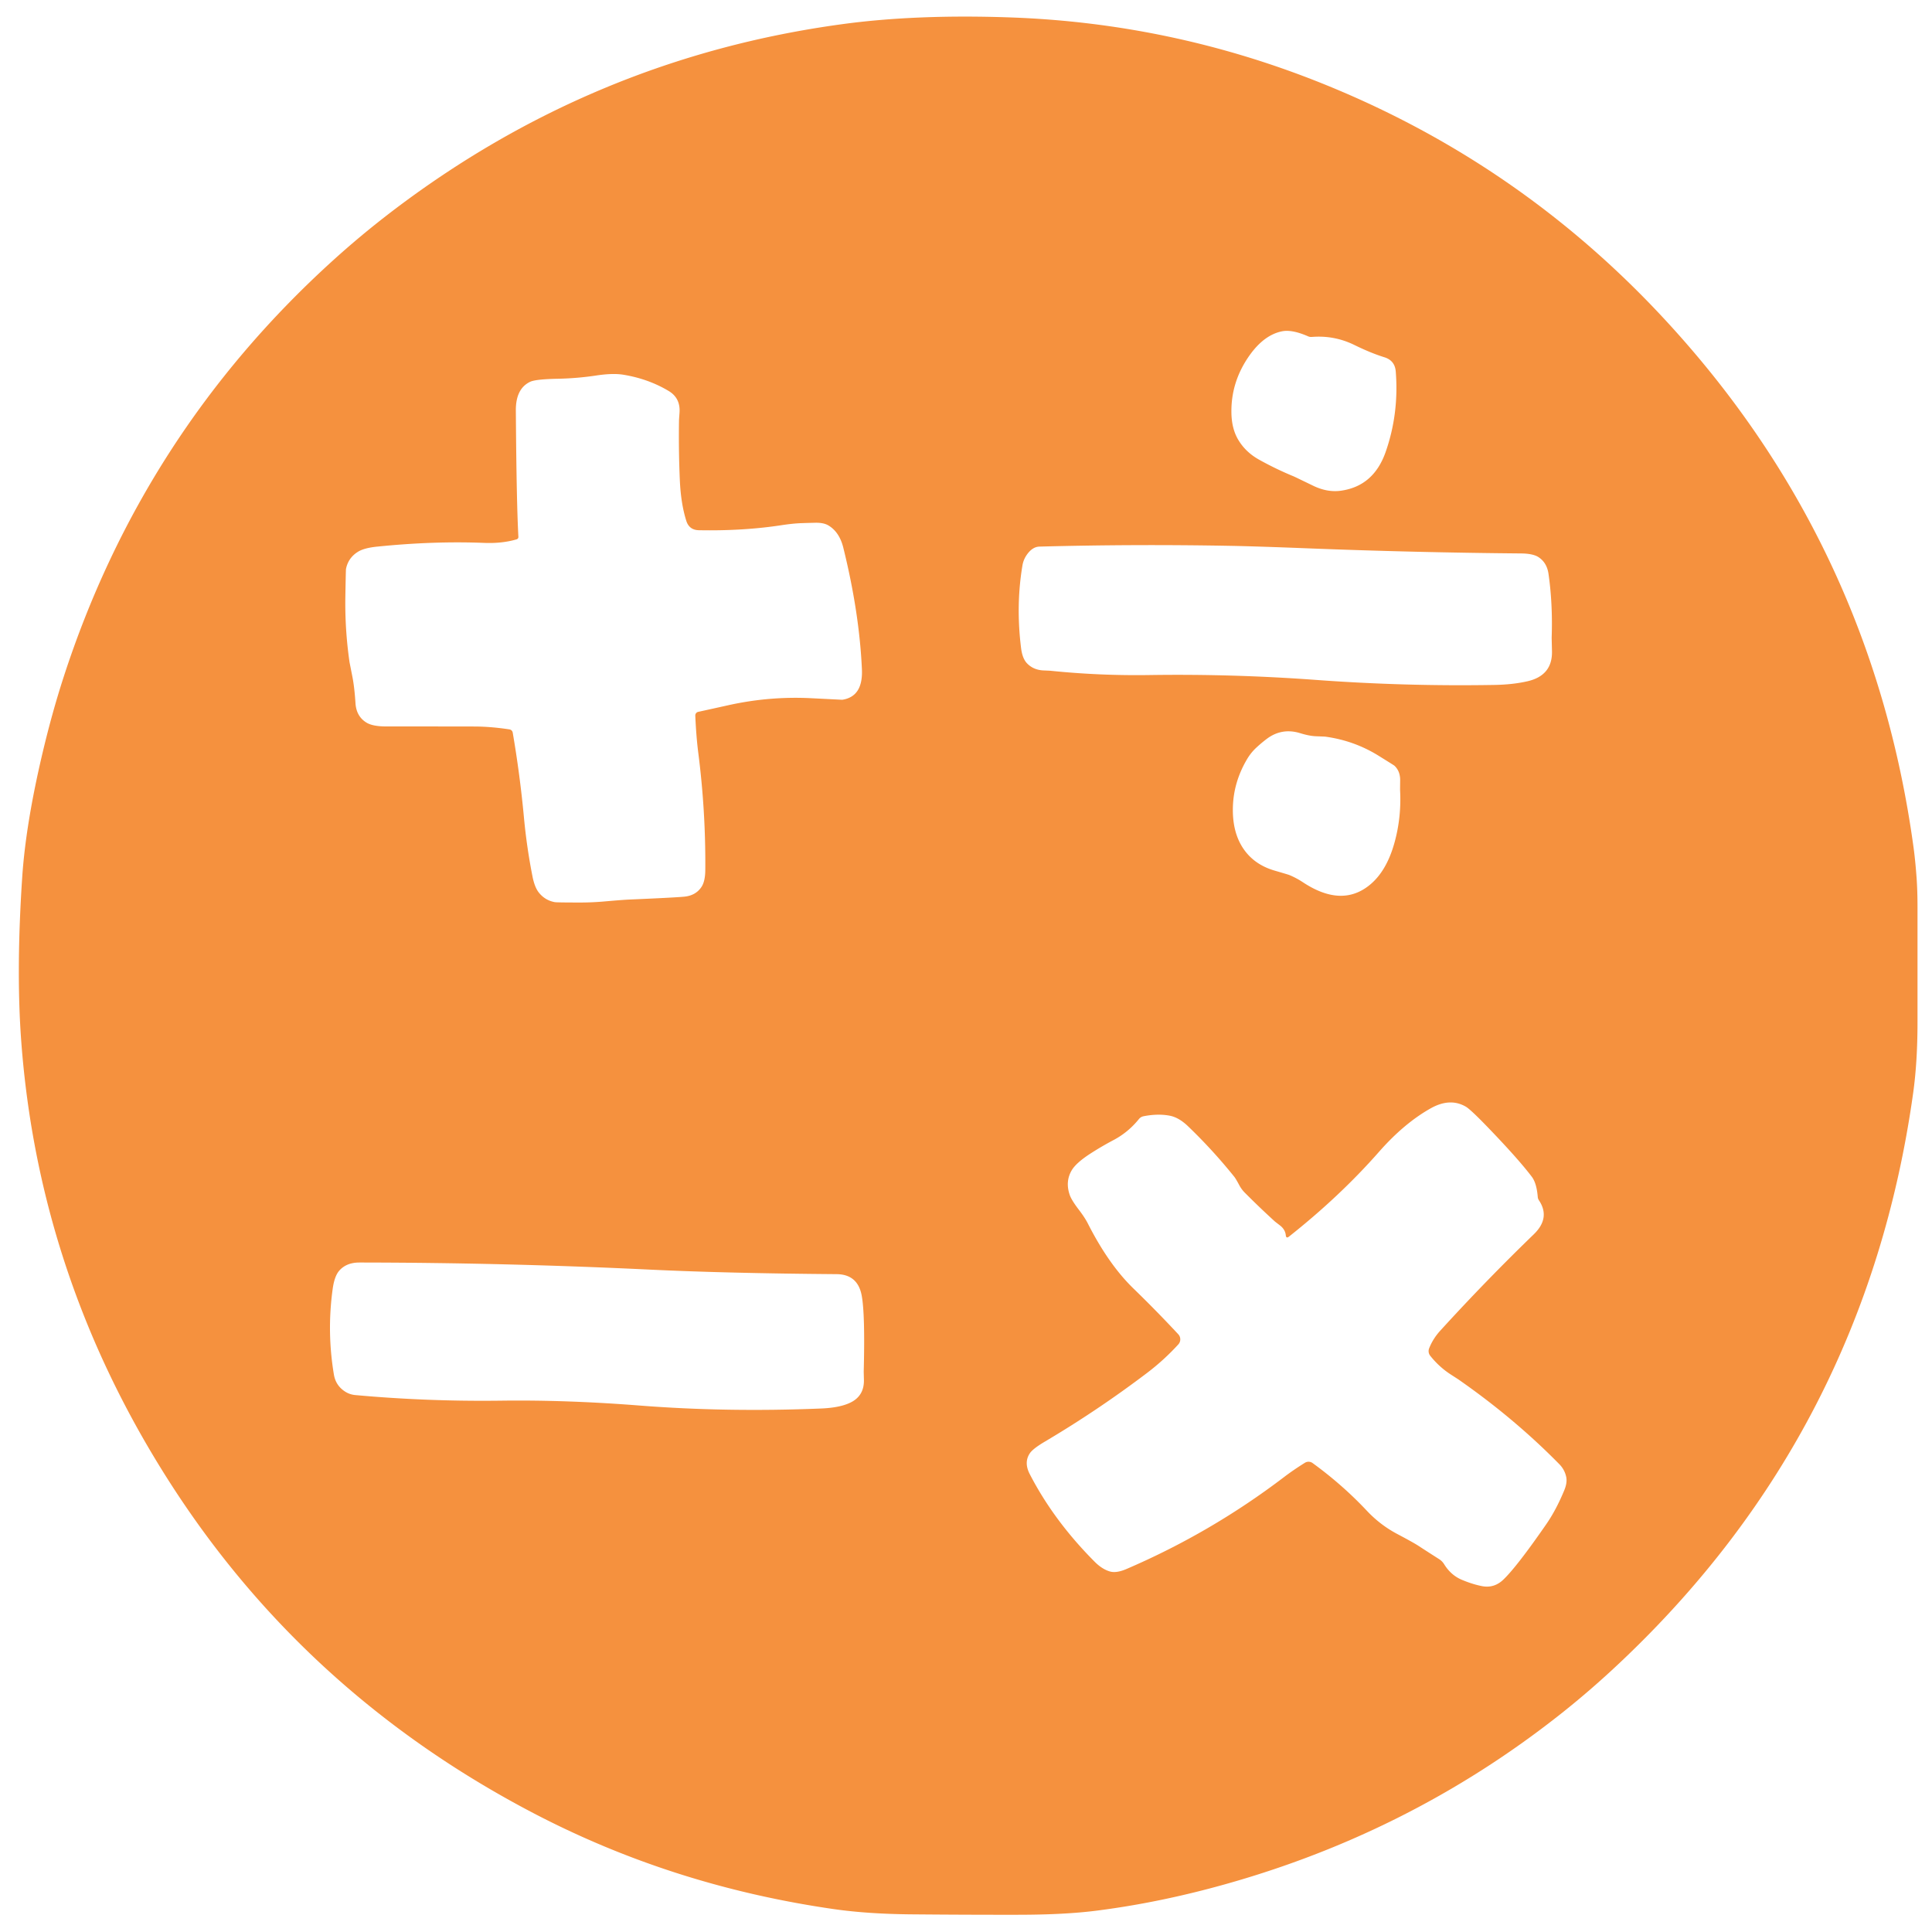<?xml version="1.0" encoding="UTF-8" standalone="no"?>
<!DOCTYPE svg PUBLIC "-//W3C//DTD SVG 1.1//EN" "http://www.w3.org/Graphics/SVG/1.1/DTD/svg11.dtd">
<svg xmlns="http://www.w3.org/2000/svg" version="1.1" viewBox="0 0 500 500">
 <style>
    path {
      fill: #f5913e;
    }
    @media (prefers-color-scheme: dark) {
      path {
        fill: #fafafa;
      }
    }
  </style>
<path d="M 429.63,81.38 Q 484.40,139.75 495.25,219.50 Q 495.69,222.77 496.01,227.16 Q 496.25,230.50 496.25,234.84 Q 496.25,249.69 496.25,264.54 Q 496.25,274.82 495.12,282.90 Q 482.91,370.19 419.33,430.20 Q 411.89,437.23 404.23,443.31 Q 363.86,475.37 313.00,488.75 Q 298.08,492.67 283.70,494.49 Q 275.57,495.52 263.75,495.54 Q 249.72,495.56 235.69,495.43 Q 224.43,495.32 215.76,494.07 Q 174.11,488.07 138.19,469.31 Q 78.95,438.39 43.81,383.44 Q 10.04,330.63 5.50,269.50 Q 4.14,251.16 5.75,227.00 Q 6.68,213.13 11.05,194.70 Q 13.46,184.53 16.40,175.43 Q 36.87,112.17 85.98,67.58 Q 93.38,60.86 101.34,54.78 Q 153.45,15.01 218.00,6.25 Q 237.13,3.65 261.50,4.51 Q 303.02,5.98 341.56,21.35 Q 392.29,41.59 429.63,81.38 ZM 323.33,92.04 Q 318.53,98.86 318.69,106.90 Q 318.77,110.98 320.45,113.80 Q 322.35,117.00 325.81,118.94 Q 330.20,121.39 334.84,123.30 Q 334.98,123.35 339.85,125.71 Q 343.51,127.48 347.00,127.00 Q 355.51,125.82 358.61,116.95 Q 362.08,107.02 361.22,96.16 Q 361.00,93.29 358.25,92.45 Q 354.82,91.39 350.49,89.27 Q 345.29,86.73 339.50,87.20 Q 339.00,87.24 338.55,87.05 Q 334.37,85.21 331.75,85.75 Q 327.09,86.71 323.33,92.04 ZM 177.62,134.81 Q 176.21,130.37 175.94,124.25 Q 175.60,116.48 175.73,108.70 Q 175.73,108.65 175.86,106.81 Q 176.13,103.03 173.06,101.19 Q 167.80,98.04 161.33,96.98 Q 158.59,96.53 154.31,97.18 Q 149.39,97.92 144.41,98.02 Q 138.63,98.13 137.20,98.81 Q 133.46,100.59 133.50,106.25 Q 133.67,130.15 134.16,138.94 A 0.63,0.63 80.2 0 1 133.71,139.58 Q 129.95,140.69 125.25,140.50 Q 112.20,139.98 97.57,141.47 Q 94.23,141.81 92.64,142.80 Q 90.11,144.37 89.54,147.26 Q 89.50,147.47 89.38,154.26 Q 89.23,162.87 90.46,171.39 Q 90.47,171.42 91.19,175.09 Q 91.73,177.81 92.00,182.00 Q 92.22,185.38 94.81,186.99 Q 96.42,188.00 99.91,188.00 Q 111.33,188.00 122.75,188.02 Q 127.06,188.03 131.86,188.77 A 1.00,1.00 89.6 0 1 132.69,189.59 Q 134.56,200.47 135.59,211.49 Q 136.30,219.17 137.79,226.73 Q 138.35,229.61 139.44,230.98 Q 141.04,233.00 143.55,233.47 Q 144.04,233.57 149.95,233.57 Q 153.21,233.58 156.46,233.29 Q 161.24,232.87 162.93,232.80 Q 174.54,232.30 177.06,232.06 Q 179.98,231.79 181.48,229.63 Q 182.51,228.17 182.53,225.14 Q 182.65,209.88 180.70,194.72 Q 180.18,190.63 179.94,185.20 A 0.96,0.95 82.8 0 1 180.69,184.23 Q 185.08,183.27 188.40,182.53 Q 199.12,180.14 210.02,180.70 Q 217.96,181.10 217.97,181.10 Q 223.39,180.28 223.06,173.19 Q 222.40,158.53 218.25,141.75 Q 217.24,137.67 214.37,135.97 Q 213.13,135.24 210.98,135.29 Q 209.19,135.33 207.41,135.39 Q 205.16,135.47 202.12,135.94 Q 192.19,137.44 180.86,137.22 Q 178.38,137.17 177.62,134.81 ZM 265.77,143.53 Q 264.87,144.79 264.61,146.32 Q 262.87,156.69 264.26,167.77 Q 264.60,170.46 265.83,171.71 Q 267.49,173.40 270.08,173.51 Q 271.79,173.58 271.92,173.60 Q 284.68,174.90 297.50,174.70 Q 319.06,174.38 340.56,175.96 Q 363.62,177.66 386.75,177.26 Q 391.54,177.18 395.31,176.31 Q 401.82,174.82 401.65,168.47 Q 401.57,165.18 401.57,165.02 Q 401.87,156.28 400.75,148.50 Q 400.33,145.60 398.15,144.18 Q 396.73,143.26 393.63,143.23 Q 366.18,142.99 338.74,141.92 Q 325.11,141.39 318.74,141.27 Q 293.87,140.80 269.01,141.46 Q 267.20,141.51 265.77,143.53 ZM 325.06,193.56 Q 323.77,194.77 322.83,196.32 Q 319.07,202.57 319.06,209.56 Q 319.05,215.18 321.42,219.07 Q 324.23,223.65 329.80,225.29 Q 333.42,226.35 333.64,226.44 Q 335.50,227.21 337.18,228.32 Q 347.09,234.88 354.30,229.17 Q 358.86,225.57 360.94,217.91 Q 362.71,211.42 362.34,204.51 Q 362.33,204.45 362.36,201.98 Q 362.39,199.56 360.86,198.15 Q 360.75,198.05 356.82,195.61 Q 350.45,191.65 342.94,190.64 Q 342.89,190.63 340.54,190.54 Q 338.83,190.47 336.50,189.75 Q 331.72,188.27 327.77,191.27 Q 326.34,192.36 325.06,193.56 ZM 332.76,319.68 Q 332.61,318.19 331.27,317.15 Q 329.98,316.16 329.94,316.12 Q 325.93,312.47 322.11,308.62 Q 321.29,307.79 320.69,306.66 Q 319.85,305.08 319.44,304.56 Q 313.89,297.65 307.51,291.52 Q 305.10,289.19 302.72,288.74 Q 299.65,288.16 295.97,288.88 A 2.09,2.05 -75.5 0 0 294.75,289.61 Q 292.01,293.01 288.23,295.02 Q 285.24,296.60 282.38,298.43 Q 278.53,300.89 277.36,302.87 Q 275.65,305.77 276.84,309.24 Q 277.31,310.59 279.13,312.98 Q 280.76,315.10 281.56,316.69 Q 286.91,327.22 293.31,333.44 Q 299.28,339.23 304.94,345.31 A 1.94,1.93 -45.3 0 1 304.95,347.93 Q 301.23,352.00 296.85,355.32 Q 284.15,364.95 270.44,373.07 Q 267.37,374.89 266.57,376.04 Q 264.91,378.42 266.50,381.50 Q 272.71,393.55 283.31,404.19 Q 285.23,406.11 287.23,406.69 Q 288.90,407.18 291.50,406.07 Q 313.35,396.69 332.29,382.28 Q 334.72,380.43 337.70,378.57 A 1.79,1.78 46.9 0 1 339.70,378.64 Q 347.42,384.25 353.76,391.00 Q 357.20,394.66 361.58,396.98 Q 365.81,399.22 367.08,400.05 Q 369.55,401.66 372.39,403.47 Q 373.23,403.99 373.75,404.83 Q 375.51,407.67 378.32,408.85 Q 381.03,409.99 383.49,410.48 Q 386.66,411.11 389.06,408.81 Q 392.58,405.44 400.19,394.44 Q 402.75,390.73 404.83,385.69 Q 405.65,383.71 405.33,382.21 Q 404.92,380.32 403.56,378.94 Q 391.94,367.10 377.41,356.98 Q 377.32,356.92 375.43,355.70 Q 372.45,353.77 370.14,350.87 A 1.95,1.95 36.7 0 1 369.86,348.95 Q 370.83,346.49 372.69,344.43 Q 384.42,331.55 396.94,319.44 Q 401.31,315.21 398.29,310.66 Q 398.00,310.23 397.97,309.75 Q 397.68,306.21 396.44,304.56 Q 393.02,300.03 385.30,292.01 Q 380.60,287.12 379.33,286.39 Q 375.26,284.05 370.31,286.81 Q 363.40,290.68 356.86,298.12 Q 346.78,309.58 333.59,320.03 Q 332.86,320.61 332.76,319.68 ZM 89.20,360.07 Q 90.44,360.90 91.93,361.04 Q 110.58,362.74 129.75,362.49 Q 146.65,362.27 165.50,363.75 Q 188.14,365.52 212.49,364.52 Q 217.43,364.32 220.19,362.94 Q 223.70,361.18 223.58,357.03 Q 223.53,355.07 223.53,354.96 Q 223.91,340.05 223.00,335.25 Q 221.96,329.79 216.50,329.75 Q 187.84,329.52 168.26,328.58 Q 130.65,326.77 93.00,326.74 Q 89.69,326.74 87.84,328.80 Q 86.56,330.22 86.10,333.56 Q 84.56,344.63 86.41,355.72 Q 86.87,358.51 89.20,360.07 Z"/>
</svg>

